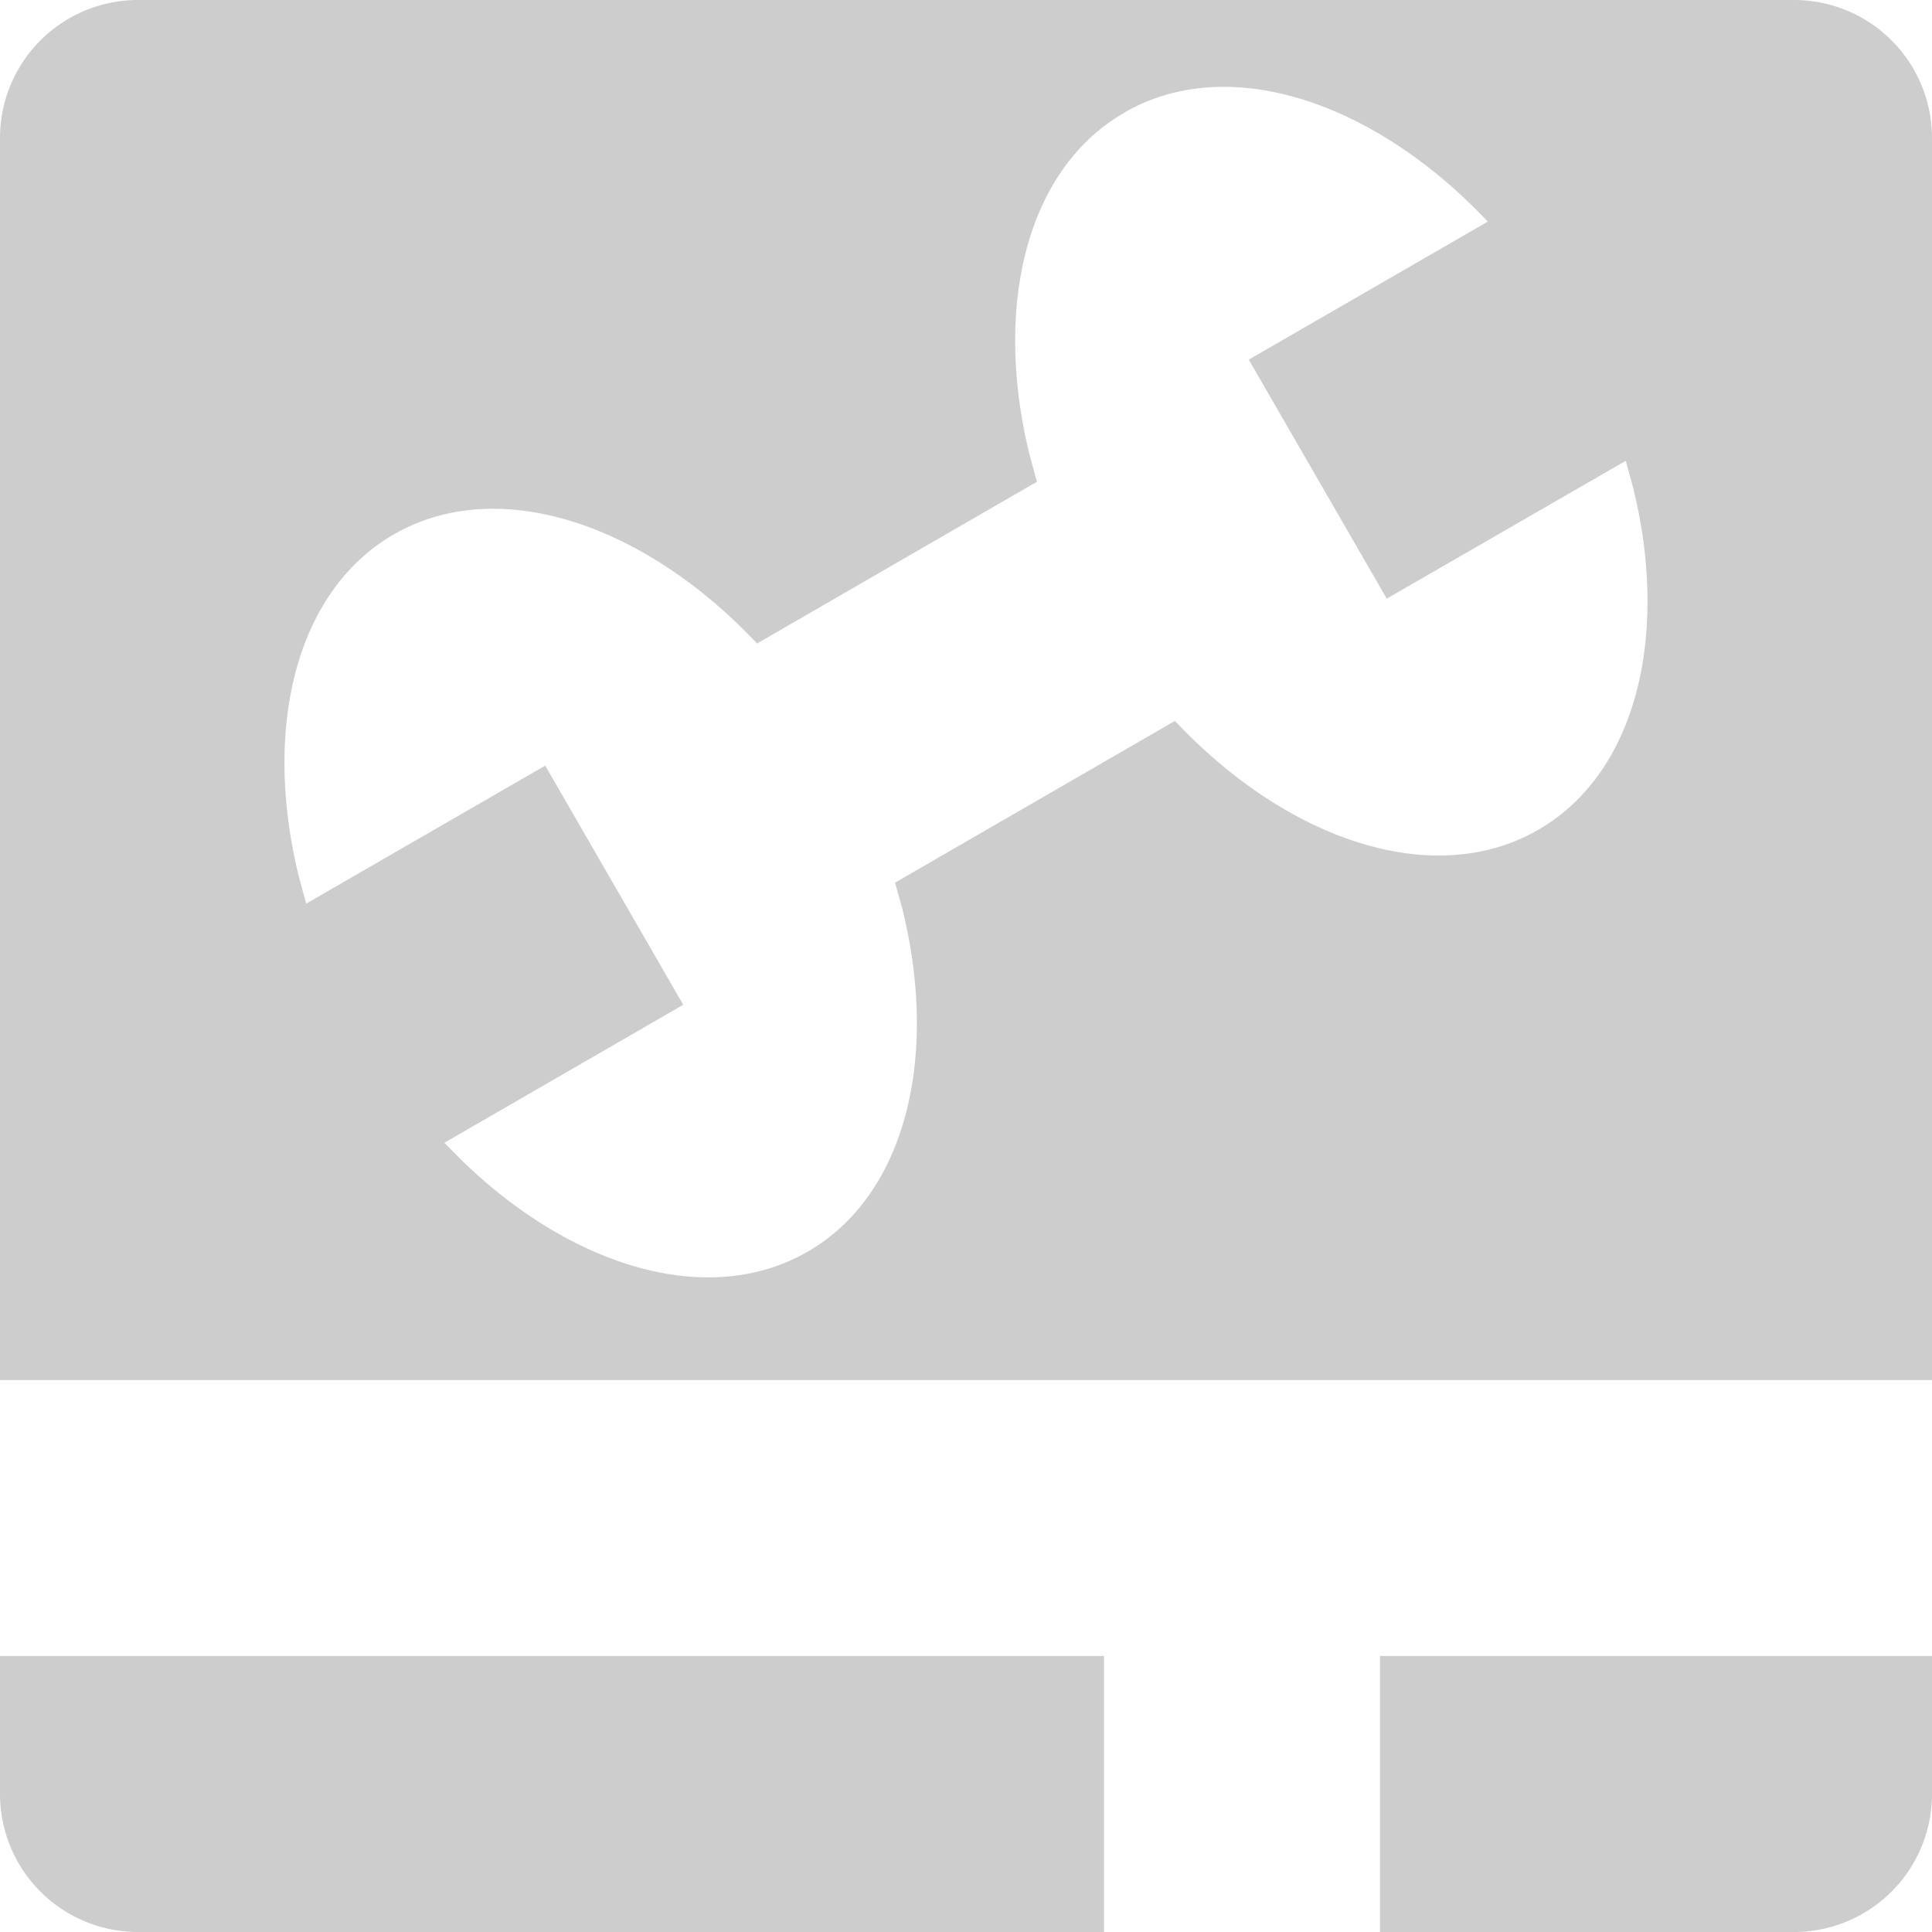 <svg t="1608795888484" class="icon" viewBox="0 0 1024 1024" version="1.1" xmlns="http://www.w3.org/2000/svg" p-id="3191" width="200" height="200"><path d="M585.143 877.714v146.286H73.143a73.143 73.143 0 0 1-73.143-73.143v-73.143h585.143z m438.857 0v73.143a73.143 73.143 0 0 1-73.143 73.143h-219.429v-146.286h292.571zM950.857 0a73.143 73.143 0 0 1 73.143 73.143v658.286H0V73.143a73.143 73.143 0 0 1 73.143-73.143h877.714zM595.895 59.758c-52.078 29.989-69.559 103.058-50.103 181.687l3.803 13.897-148.334 85.723c-59.977-63.781-137.509-89.6-192.585-57.783-52.151 30.135-69.632 103.131-50.176 181.76l3.803 13.897 126.683-73.143 73.143 126.757-126.61 73.143 10.167 10.24c58.368 56.174 130.341 77.531 182.418 47.47 52.078-30.062 69.559-103.131 50.176-181.687l-3.877-13.897 148.334-85.723c59.977 63.781 137.509 89.527 192.585 57.71 52.078-30.062 69.632-103.131 50.176-181.687l-3.803-13.897-126.683 73.07-73.143-126.683 126.683-73.143C728.503 53.687 650.971 27.794 595.895 59.685z" p-id="3192" fill="#cdcdcd"></path></svg>